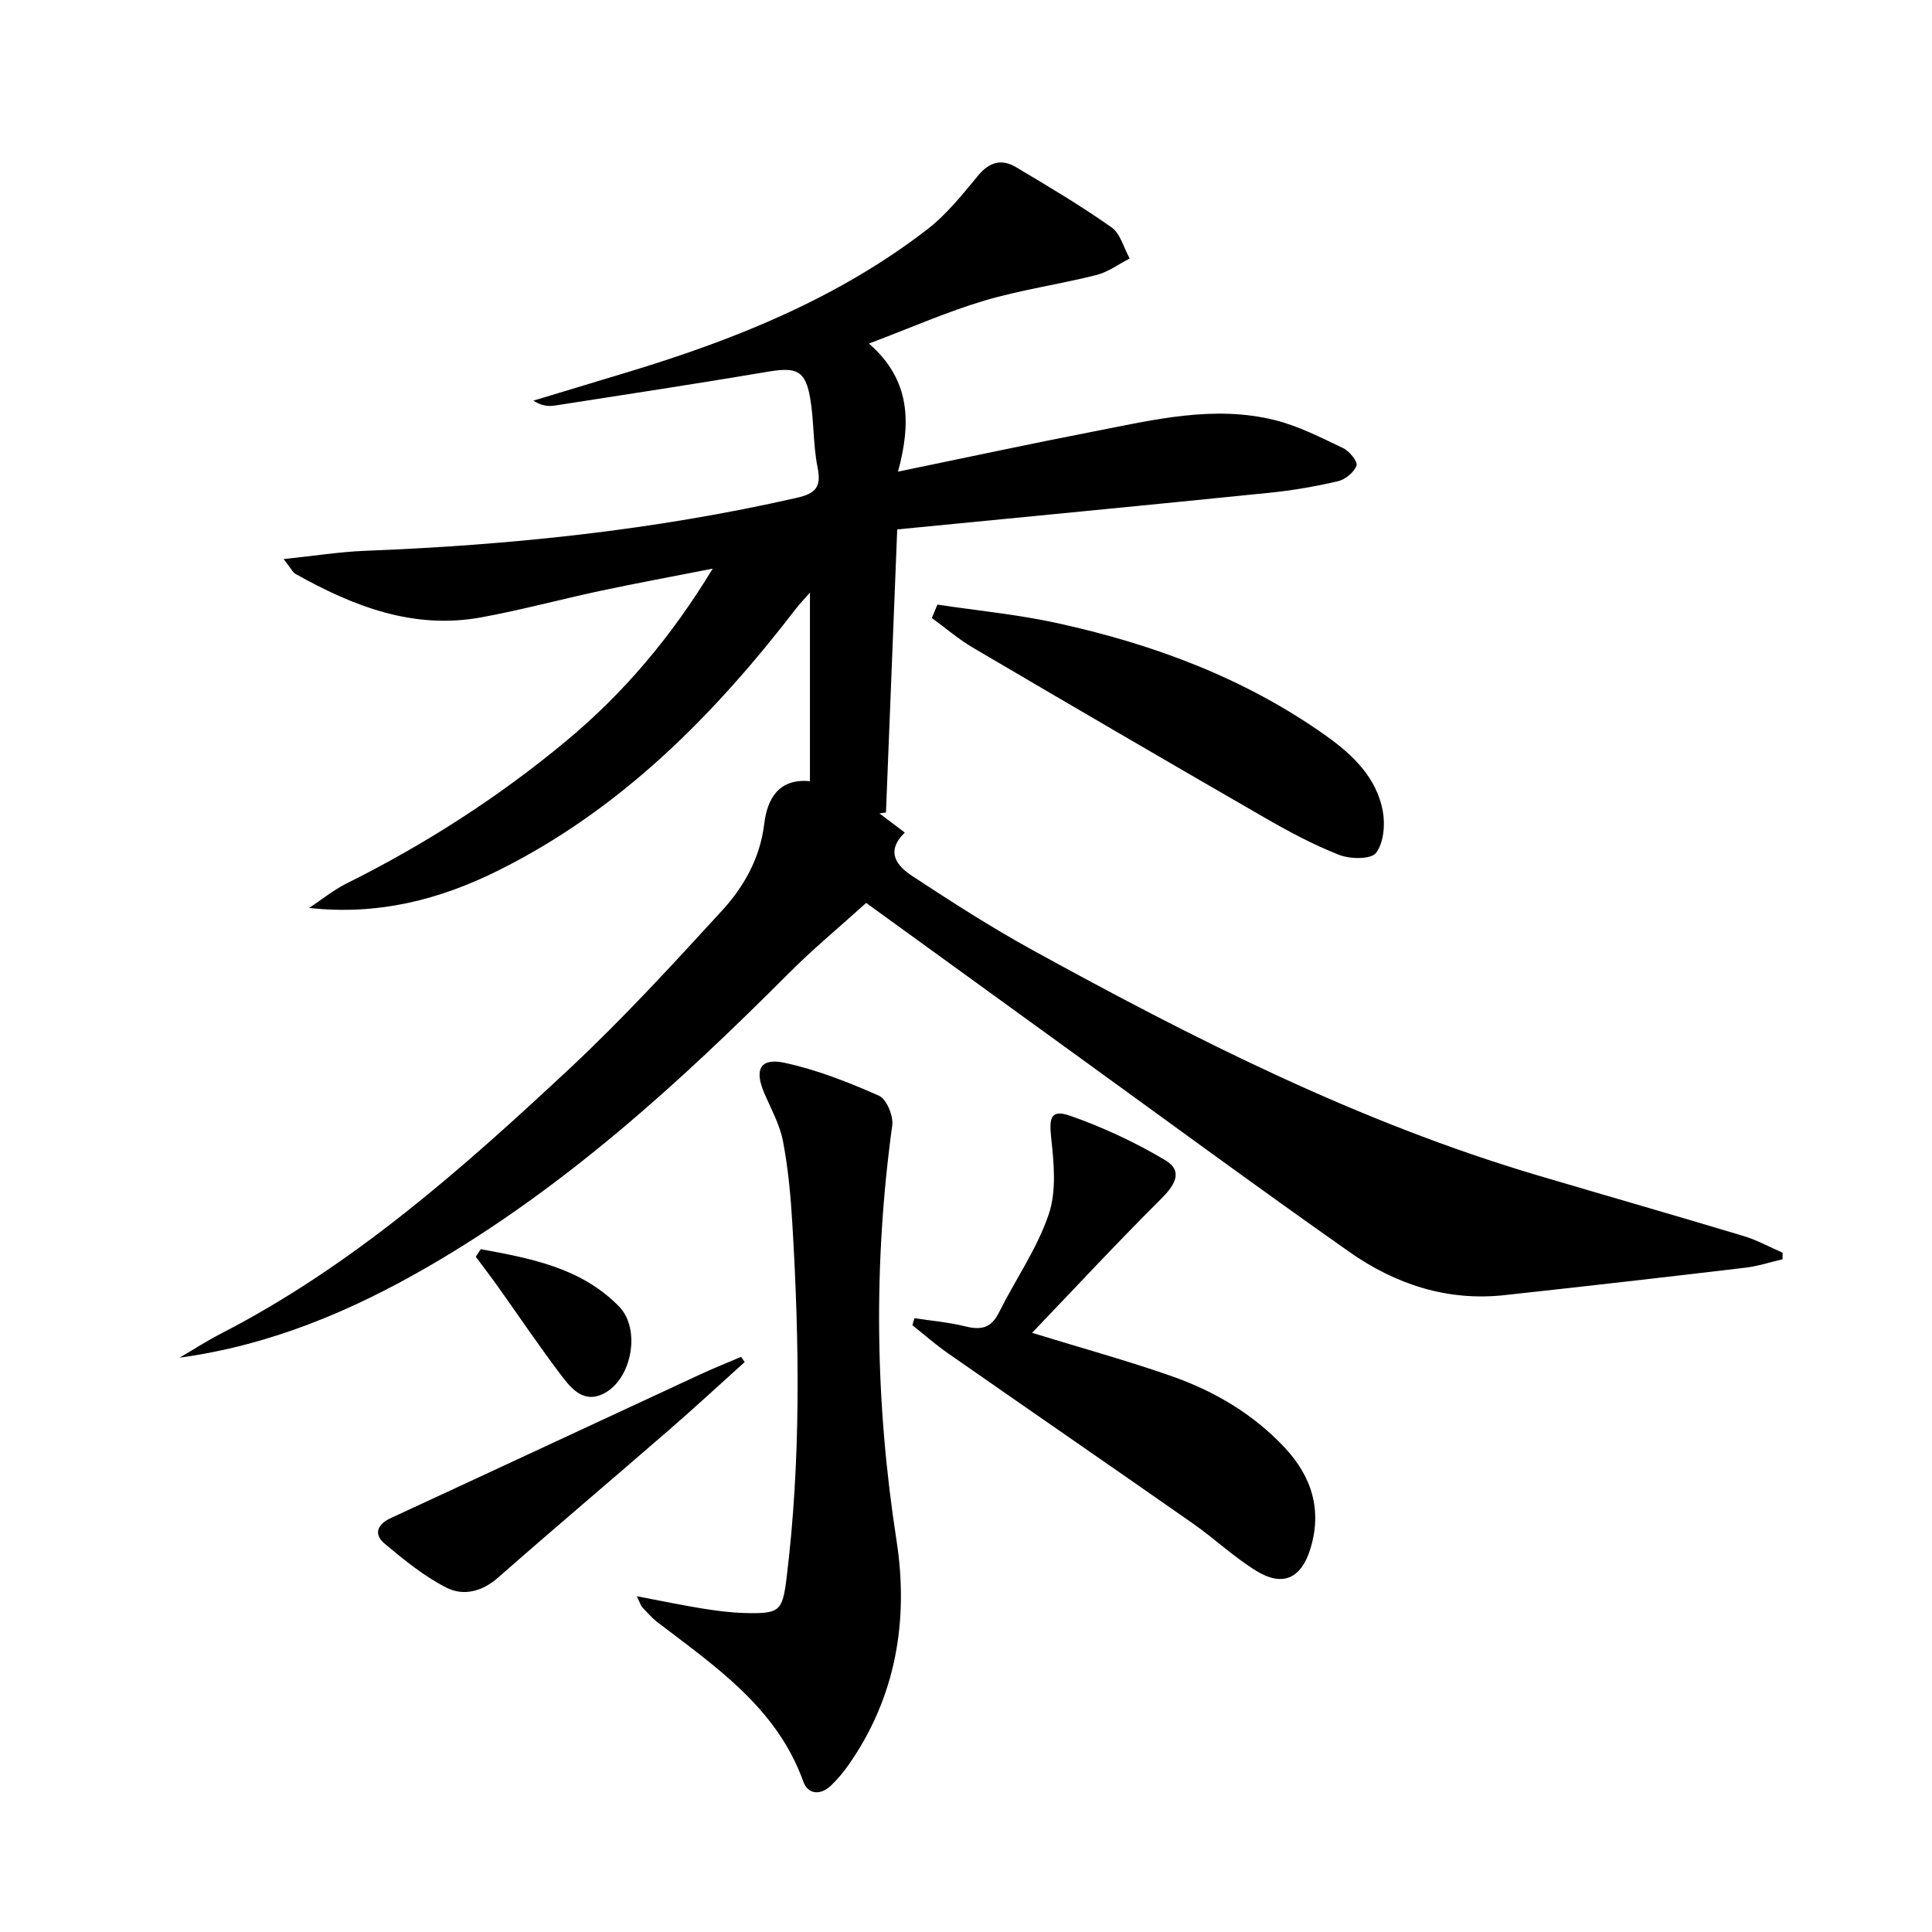 <svg enable-background="new 0 0 400 400" viewBox="0 0 400 400" xmlns="http://www.w3.org/2000/svg">
<g fill="currentColor"><path d="m185.76 109.61c-.81 20.47-1.57 39.54-2.33 58.61-.45.06-.91.12-1.36.18 1.66 1.25 3.31 2.5 5.26 3.97-4.16 4.07-1.53 6.99 1.63 9.06 8.06 5.28 16.17 10.52 24.61 15.16 33.66 18.52 67.88 35.84 104.92 46.8 14.16 4.19 28.36 8.26 42.51 12.52 2.79.84 5.39 2.28 8.08 3.45-.01.45-.02.91-.03 1.36-2.55.59-5.08 1.43-7.66 1.74-16.64 1.97-33.29 3.88-49.96 5.69-11.81 1.28-22.53-2.26-32.01-8.92-19.18-13.48-38.07-27.38-57.06-41.12-14.67-10.61-29.33-21.25-43.03-31.17-5.64 5.1-11.02 9.55-15.93 14.47-22.86 22.93-46.7 44.63-74.93 60.93-15.91 9.19-32.67 16.21-51.29 18.75 2.86-1.67 5.65-3.48 8.6-5 27.26-14.02 49.94-34.12 72.09-54.8 11.05-10.32 21.3-21.51 31.53-32.66 4.59-5.01 7.96-10.88 8.83-18.08.6-4.96 2.85-9.45 9.46-8.81 0-12.99 0-25.56 0-39.05-1.31 1.5-2.16 2.37-2.89 3.32-17.01 22.13-36.35 41.65-61.7 54.25-12.05 5.99-24.83 9.3-39.09 7.72 2.57-1.7 5-3.7 7.73-5.06 16.31-8.12 31.54-17.91 45.53-29.55 11.84-9.85 21.69-21.47 30.29-35.64-8.38 1.65-15.8 3.01-23.17 4.58-8.27 1.76-16.45 3.99-24.77 5.51-14.02 2.57-26.47-2.29-38.41-8.98-.63-.35-.99-1.2-2.49-3.09 6.33-.66 11.58-1.5 16.86-1.71 30.1-1.17 59.94-4.27 89.37-10.97 4.01-.91 5.13-2.28 4.31-6.35-.94-4.69-.71-9.6-1.53-14.33-.99-5.69-2.85-6.42-8.62-5.45-14.73 2.48-29.5 4.74-44.26 7.03-1.38.21-2.81.03-4.42-1.02 6.75-2.04 13.49-4.07 20.24-6.12 21.91-6.67 42.97-15.2 61.27-29.31 4.03-3.1 7.32-7.25 10.59-11.2 2.35-2.83 4.9-3.46 7.83-1.71 6.69 3.98 13.4 7.97 19.76 12.45 1.85 1.3 2.54 4.26 3.77 6.46-2.29 1.17-4.46 2.8-6.89 3.42-7.71 1.94-15.65 3.06-23.26 5.32-7.73 2.31-15.17 5.6-23.84 8.87 8.75 7.59 8.71 16.61 6.02 26.52 14.27-2.94 27.38-5.77 40.54-8.32 12.38-2.41 24.83-5.5 37.49-2.35 4.9 1.22 9.55 3.62 14.15 5.81 1.29.61 3.04 2.8 2.75 3.6-.51 1.39-2.29 2.88-3.8 3.23-4.67 1.09-9.43 1.92-14.2 2.4-25.74 2.62-51.52 5.09-77.09 7.59z"/><path d="m131.84 330.48c5.14.98 9.32 1.86 13.54 2.54 2.94.47 5.91.87 8.88.94 7.09.16 7.73-.3 8.58-7.16 3-24.36 2.67-48.79 1.22-73.22-.34-5.79-.86-11.61-1.95-17.3-.67-3.5-2.53-6.78-3.94-10.13-2.01-4.76-.73-7.2 4.31-6.1 6.7 1.45 13.22 4.03 19.51 6.81 1.56.69 3 4.17 2.74 6.13-3.94 28.7-3.57 57.24.88 85.92 2.56 16.48-.07 32.52-10.03 46.64-1.05 1.48-2.24 2.9-3.55 4.15-2.17 2.05-4.75 1.84-5.71-.84-5.48-15.25-18.15-23.78-30.16-32.97-1.18-.9-2.17-2.05-3.2-3.14-.3-.34-.42-.84-1.12-2.27z"/><path d="m213.68 275.95c10.59 3.25 19.86 5.8 28.92 8.98 8.86 3.11 16.88 7.83 23.39 14.79 5.67 6.06 7.8 13.07 5.25 21.12-1.9 5.99-5.69 7.7-11.04 4.45-4.66-2.83-8.68-6.69-13.17-9.83-16.89-11.81-33.87-23.5-50.78-35.29-2.56-1.78-4.91-3.86-7.35-5.8.14-.48.28-.97.43-1.45 3.53.54 7.12.84 10.57 1.7 3.18.79 5.3.36 6.88-2.8 3.41-6.83 7.91-13.24 10.34-20.38 1.65-4.83 1.08-10.65.51-15.92-.45-4.18-.03-5.9 3.99-4.49 6.79 2.38 13.43 5.48 19.61 9.16 3.86 2.3 1.98 5.22-.87 8.06-8.93 8.88-17.5 18.11-26.68 27.7z"/><path d="m194.08 125.18c8.26 1.24 16.62 2.04 24.77 3.82 19.96 4.37 38.91 11.4 55.71 23.35 5.49 3.9 10.44 8.62 11.73 15.57.52 2.81.19 6.59-1.4 8.67-1.04 1.36-5.37 1.3-7.65.4-5.37-2.11-10.52-4.88-15.53-7.77-20.15-11.62-40.25-23.35-60.3-35.14-2.99-1.76-5.66-4.07-8.48-6.13.38-.92.77-1.84 1.15-2.77z"/><path d="m154.18 282c-5.22 4.7-10.38 9.47-15.68 14.07-11.78 10.23-23.71 20.3-35.43 30.6-3.29 2.89-7.17 3.79-10.59 2.06-4.64-2.35-8.81-5.75-12.84-9.13-2.3-1.93-1.6-3.97 1.27-5.3 21.35-9.87 42.66-19.82 63.99-29.71 2.81-1.3 5.68-2.45 8.53-3.67.25.37.5.72.75 1.08z"/><path d="m99.54 258.63c10.34 1.91 20.78 3.82 28.63 11.87 4.51 4.62 2.71 14.79-2.93 17.89-4.34 2.38-6.94-.87-9.12-3.74-4.51-5.96-8.69-12.17-13.03-18.27-1.49-2.09-3.06-4.13-4.59-6.19.34-.52.69-1.04 1.04-1.56z"/></g></svg>